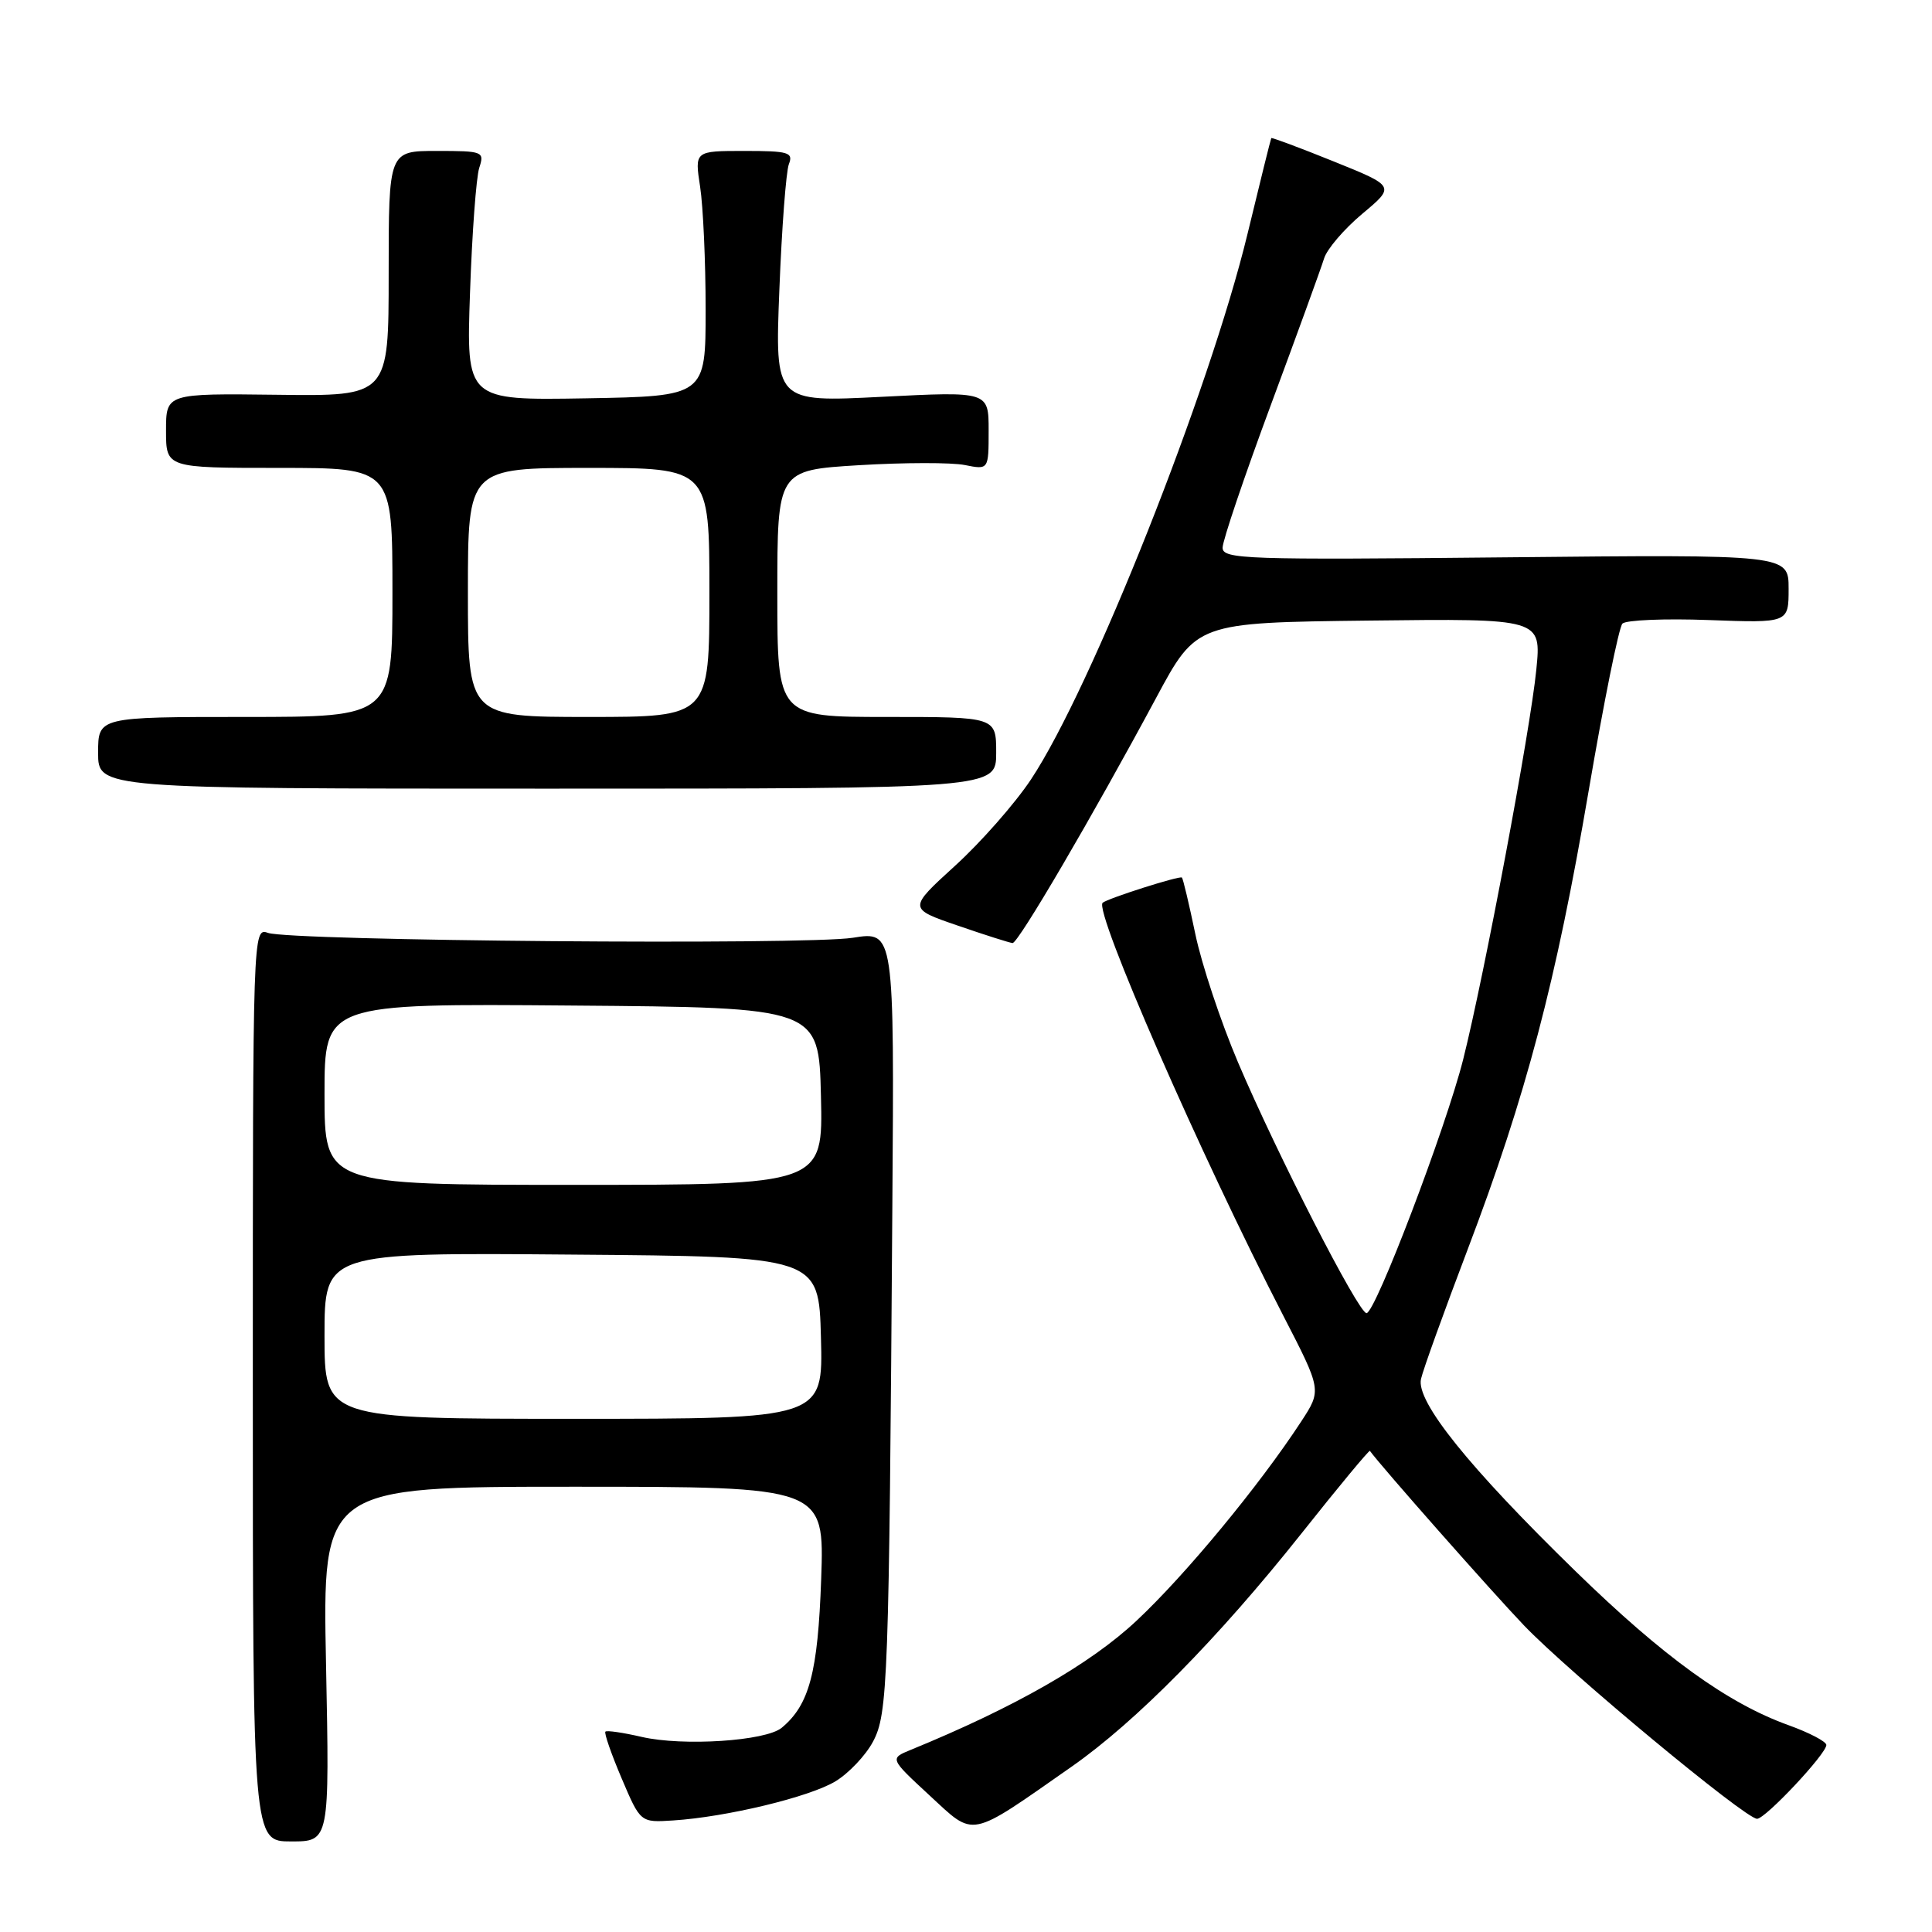 <?xml version="1.0" encoding="UTF-8" standalone="no"?>
<!DOCTYPE svg PUBLIC "-//W3C//DTD SVG 1.1//EN" "http://www.w3.org/Graphics/SVG/1.1/DTD/svg11.dtd" >
<svg xmlns="http://www.w3.org/2000/svg" xmlns:xlink="http://www.w3.org/1999/xlink" version="1.1" viewBox="0 0 256 256">
 <g >
 <path fill="currentColor"
d=" M 43.20 220.50 C 42.73 197.00 42.73 197.00 75.99 197.00 C 109.24 197.00 109.24 197.00 108.81 209.25 C 108.37 221.64 107.24 225.90 103.58 228.94 C 101.46 230.70 90.50 231.41 85.03 230.15 C 82.57 229.58 80.40 229.26 80.22 229.45 C 80.03 229.63 81.00 232.42 82.37 235.64 C 84.86 241.50 84.86 241.50 89.18 241.22 C 96.25 240.77 107.29 238.11 110.71 236.03 C 112.47 234.96 114.70 232.61 115.67 230.79 C 117.65 227.09 117.80 222.92 118.24 159.94 C 118.50 123.38 118.50 123.38 113.00 124.26 C 106.72 125.25 38.54 124.68 35.50 123.61 C 33.51 122.90 33.50 123.33 33.50 183.45 C 33.50 244.00 33.50 244.00 38.58 244.00 C 43.67 244.00 43.67 244.00 43.20 220.50 Z  M 142.00 234.09 C 150.52 228.13 161.39 217.11 172.42 203.23 C 177.32 197.05 181.42 192.11 181.52 192.25 C 182.92 194.21 197.71 210.96 201.91 215.35 C 207.85 221.57 231.27 241.00 232.82 241.00 C 233.93 241.00 242.00 232.40 242.00 231.22 C 242.00 230.77 239.75 229.59 237.00 228.60 C 228.91 225.69 220.44 219.57 208.75 208.18 C 194.59 194.38 187.61 185.69 188.29 182.72 C 188.56 181.50 191.36 173.75 194.49 165.51 C 202.21 145.19 206.19 130.09 210.50 104.82 C 212.50 93.09 214.51 83.11 214.98 82.63 C 215.45 82.16 220.60 81.94 226.42 82.16 C 237.00 82.55 237.00 82.55 237.00 78.01 C 237.00 73.47 237.00 73.47 199.50 73.85 C 165.04 74.20 162.00 74.10 162.00 72.57 C 162.00 71.65 164.87 63.16 168.38 53.70 C 171.89 44.24 175.07 35.48 175.45 34.24 C 175.83 33.00 178.11 30.34 180.51 28.33 C 184.88 24.68 184.88 24.68 176.72 21.39 C 172.24 19.58 168.51 18.19 168.45 18.30 C 168.38 18.41 166.96 24.12 165.30 31.00 C 160.27 51.78 144.62 91.21 136.61 103.28 C 134.50 106.46 129.97 111.61 126.55 114.72 C 120.33 120.39 120.33 120.39 126.92 122.65 C 130.54 123.90 133.80 124.93 134.17 124.96 C 134.91 125.00 144.74 108.21 153.18 92.50 C 158.54 82.50 158.54 82.50 181.39 82.23 C 204.24 81.96 204.24 81.96 203.57 88.73 C 202.78 96.75 196.69 129.18 193.88 140.37 C 191.59 149.45 182.24 174.00 181.07 174.00 C 180.01 174.00 169.19 152.88 164.04 140.76 C 161.76 135.40 159.22 127.76 158.39 123.78 C 157.56 119.80 156.76 116.42 156.61 116.28 C 156.33 116.00 146.81 119.03 146.11 119.62 C 144.90 120.64 159.10 153.11 170.05 174.35 C 175.13 184.20 175.13 184.20 172.42 188.35 C 166.85 196.87 157.05 208.72 150.59 214.76 C 144.46 220.51 134.44 226.23 120.69 231.86 C 117.88 233.01 117.88 233.01 123.19 237.92 C 129.24 243.50 128.24 243.71 142.00 234.09 Z  M 132.00 99.75 C 132.00 95.00 132.00 95.00 117.50 95.00 C 103.00 95.00 103.00 95.00 103.00 78.65 C 103.00 62.30 103.00 62.30 113.84 61.64 C 119.80 61.28 126.10 61.27 127.84 61.62 C 131.00 62.25 131.00 62.25 131.00 57.05 C 131.00 51.86 131.00 51.86 116.84 52.58 C 102.68 53.30 102.68 53.30 103.27 38.40 C 103.59 30.20 104.16 22.71 104.53 21.75 C 105.14 20.19 104.49 20.00 98.63 20.00 C 92.04 20.00 92.04 20.00 92.77 24.75 C 93.17 27.36 93.50 34.67 93.50 41.00 C 93.50 52.50 93.50 52.50 77.64 52.78 C 61.78 53.05 61.78 53.05 62.28 38.78 C 62.55 30.92 63.10 23.49 63.50 22.25 C 64.21 20.08 64.02 20.00 57.87 20.00 C 51.50 20.00 51.50 20.00 51.50 36.25 C 51.50 52.50 51.50 52.50 36.75 52.31 C 22.00 52.13 22.00 52.13 22.00 57.06 C 22.00 62.00 22.00 62.00 37.00 62.00 C 52.00 62.00 52.00 62.00 52.00 78.50 C 52.00 95.00 52.00 95.00 32.50 95.00 C 13.00 95.00 13.00 95.00 13.00 99.75 C 13.00 104.50 13.00 104.50 72.50 104.50 C 132.00 104.50 132.00 104.50 132.00 99.75 Z  M 43.00 176.99 C 43.00 165.97 43.00 165.97 75.75 166.24 C 108.50 166.50 108.50 166.50 108.78 177.25 C 109.07 188.00 109.07 188.00 76.03 188.00 C 43.00 188.00 43.00 188.00 43.00 176.99 Z  M 43.00 144.99 C 43.00 132.97 43.00 132.97 75.75 133.24 C 108.50 133.50 108.50 133.50 108.78 145.25 C 109.06 157.00 109.06 157.00 76.03 157.00 C 43.00 157.00 43.00 157.00 43.00 144.99 Z  M 62.00 78.50 C 62.00 62.00 62.00 62.00 78.00 62.00 C 94.00 62.00 94.00 62.00 94.00 78.50 C 94.00 95.00 94.00 95.00 78.00 95.00 C 62.00 95.00 62.00 95.00 62.00 78.50 Z "/>
</g>
</svg>